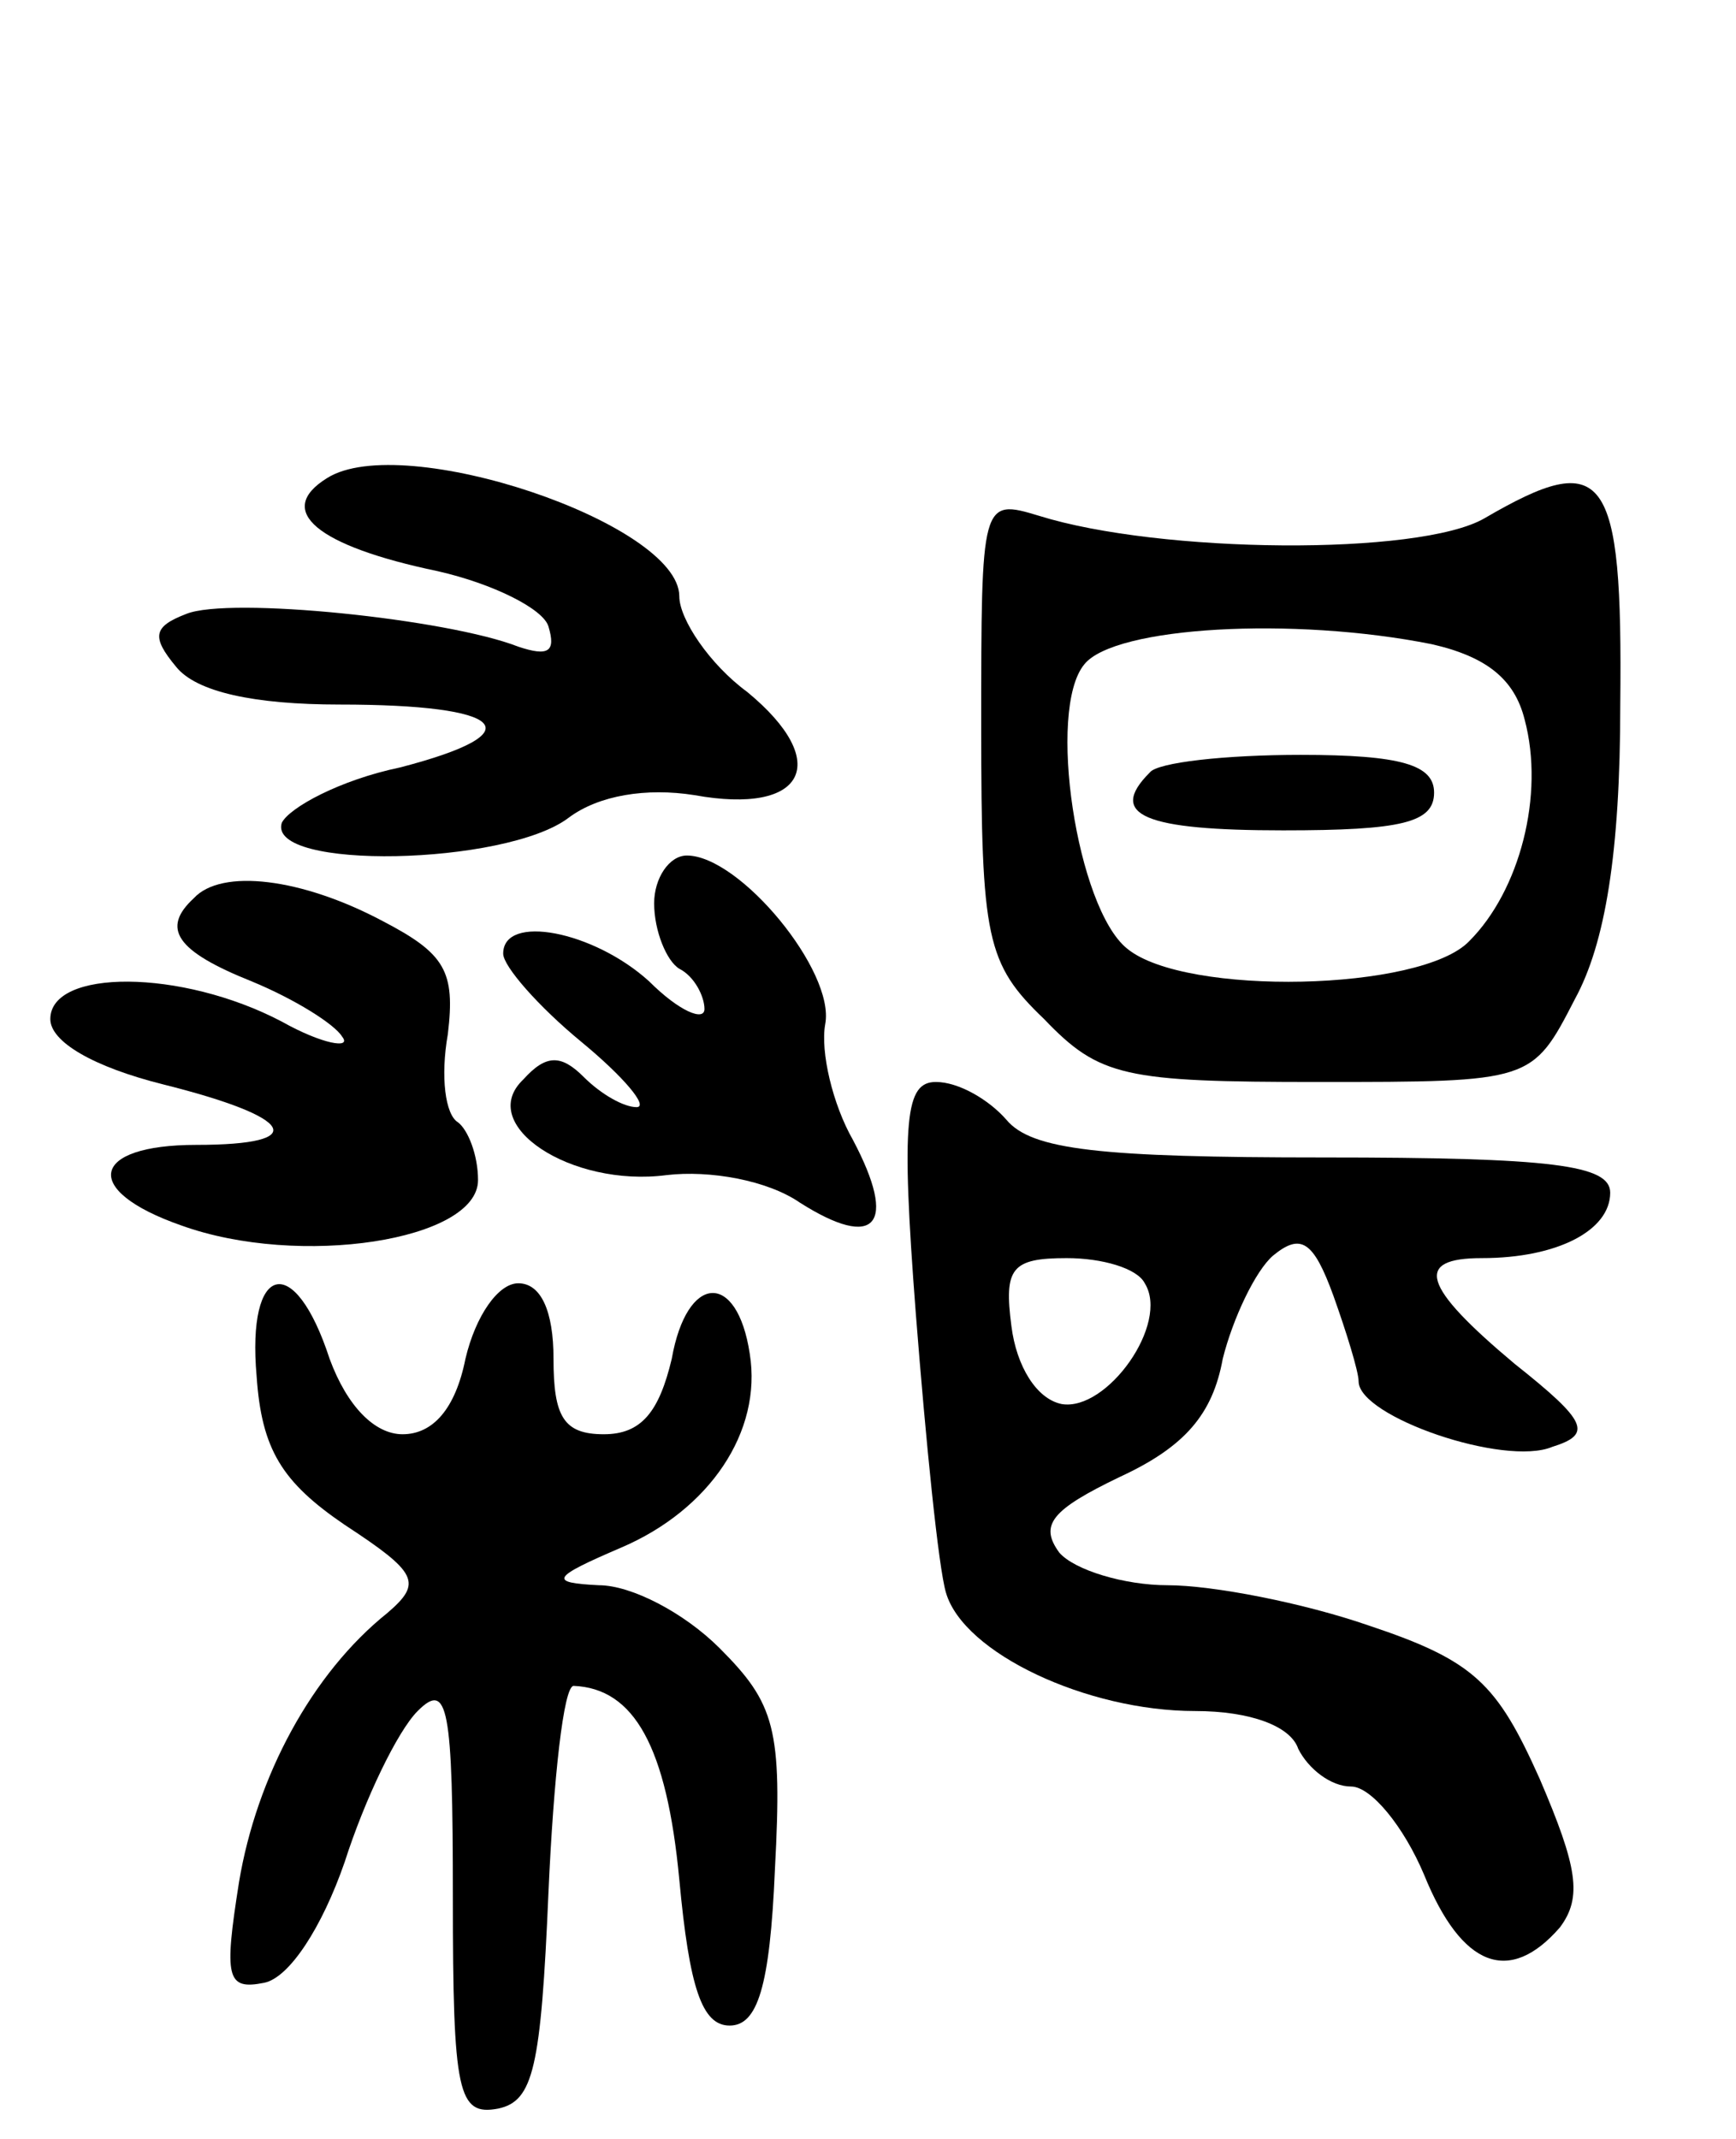 <svg version="1.0" xmlns="http://www.w3.org/2000/svg"
 width="69pt" height="85pt" viewBox="0 0 69 85"
 preserveAspectRatio="xMidYMid meet">
<g transform="translate(0,85) scale(0.1,-0.1)"
fill="#000000" stroke="none">
<path d="M130 660 c-21 -13 -4 -27 44 -37 22 -5 42 -15 44 -22 3 -10 0 -12
-12 -8 -28 11 -115 20 -132 13 -13 -5 -14 -9 -4 -21 8 -10 31 -15 65 -15 66 0
78 -11 24 -25 -24 -5 -44 -16 -47 -22 -6 -19 89 -17 114 2 12 9 31 12 50 9 44
-8 55 13 21 41 -15 11 -27 29 -27 38 0 29 -110 66 -140 47z"/>
<path d="M590 644 c-26 -15 -129 -14 -177 1 -23 7 -23 6 -23 -84 0 -84 2 -94
25 -116 22 -23 32 -25 109 -25 85 0 85 0 102 33 12 22 18 58 18 117 1 93 -6
102 -54 74z m-21 -50 c22 -5 33 -14 37 -30 8 -30 -2 -68 -22 -88 -19 -20 -113
-22 -136 -3 -20 16 -32 95 -17 113 12 15 83 19 138 8z"/>
<path d="M457 543 c-17 -17 -2 -23 53 -23 47 0 60 3 60 15 0 11 -13 15 -53 15
-30 0 -57 -3 -60 -7z"/>
<path d="M260 491 c0 -11 5 -23 10 -26 6 -3 10 -11 10 -16 0 -5 -10 -1 -22 11
-22 20 -58 27 -58 11 0 -5 14 -21 31 -35 17 -14 27 -26 22 -26 -5 0 -14 5 -21
12 -9 9 -15 9 -24 -1 -19 -18 19 -43 57 -38 17 2 40 -2 53 -11 30 -19 39 -9
21 25 -8 14 -13 35 -11 46 4 21 -34 67 -55 67 -7 0 -13 -9 -13 -19z"/>
<path d="M77 493 c-13 -12 -7 -21 23 -33 17 -7 33 -17 36 -22 4 -5 -8 -3 -24
6 -40 21 -92 21 -92 1 0 -9 17 -19 45 -26 52 -13 59 -24 13 -24 -42 0 -46 -18
-6 -32 47 -17 118 -6 118 18 0 10 -4 20 -8 23 -5 3 -7 18 -4 35 3 25 -1 32
-26 45 -32 17 -64 21 -75 9z"/>
<path d="M364 328 c4 -51 9 -101 12 -111 7 -24 56 -47 99 -47 22 0 38 -6 41
-15 4 -8 13 -15 21 -15 8 0 21 -16 29 -35 15 -37 34 -44 54 -21 9 12 7 24 -8
59 -17 38 -26 47 -68 61 -26 9 -62 16 -80 16 -17 0 -37 6 -43 13 -8 11 -3 17
24 30 26 12 37 25 41 47 4 16 13 35 20 41 11 9 16 6 24 -16 5 -14 10 -30 10
-34 0 -14 58 -34 77 -26 16 5 14 10 -15 33 -37 31 -40 42 -13 42 30 0 51 11
51 26 0 11 -23 14 -114 14 -89 0 -116 3 -126 15 -7 8 -19 15 -28 15 -12 0 -14
-14 -8 -92z m91 12 c10 -16 -15 -51 -33 -48 -10 2 -18 15 -20 31 -3 23 0 27
22 27 14 0 28 -4 31 -10z"/>
<path d="M102 303 c2 -29 10 -42 35 -59 29 -19 31 -23 17 -35 -30 -24 -52 -65
-59 -107 -6 -38 -5 -43 10 -40 10 2 23 22 32 48 8 25 21 52 29 60 12 12 14 2
14 -74 0 -78 2 -87 18 -84 14 3 17 16 20 86 2 45 6 82 10 82 24 -1 37 -24 42
-77 4 -43 9 -58 20 -58 11 0 16 15 18 62 3 56 0 66 -22 88 -14 14 -35 25 -48
25 -20 1 -19 3 9 15 35 15 56 46 51 77 -5 33 -25 32 -31 -2 -5 -21 -12 -30
-27 -30 -16 0 -20 7 -20 30 0 19 -5 30 -14 30 -8 0 -17 -13 -21 -30 -4 -20
-13 -30 -25 -30 -11 0 -22 11 -29 30 -14 43 -33 38 -29 -7z"/>
</g>
</svg>
